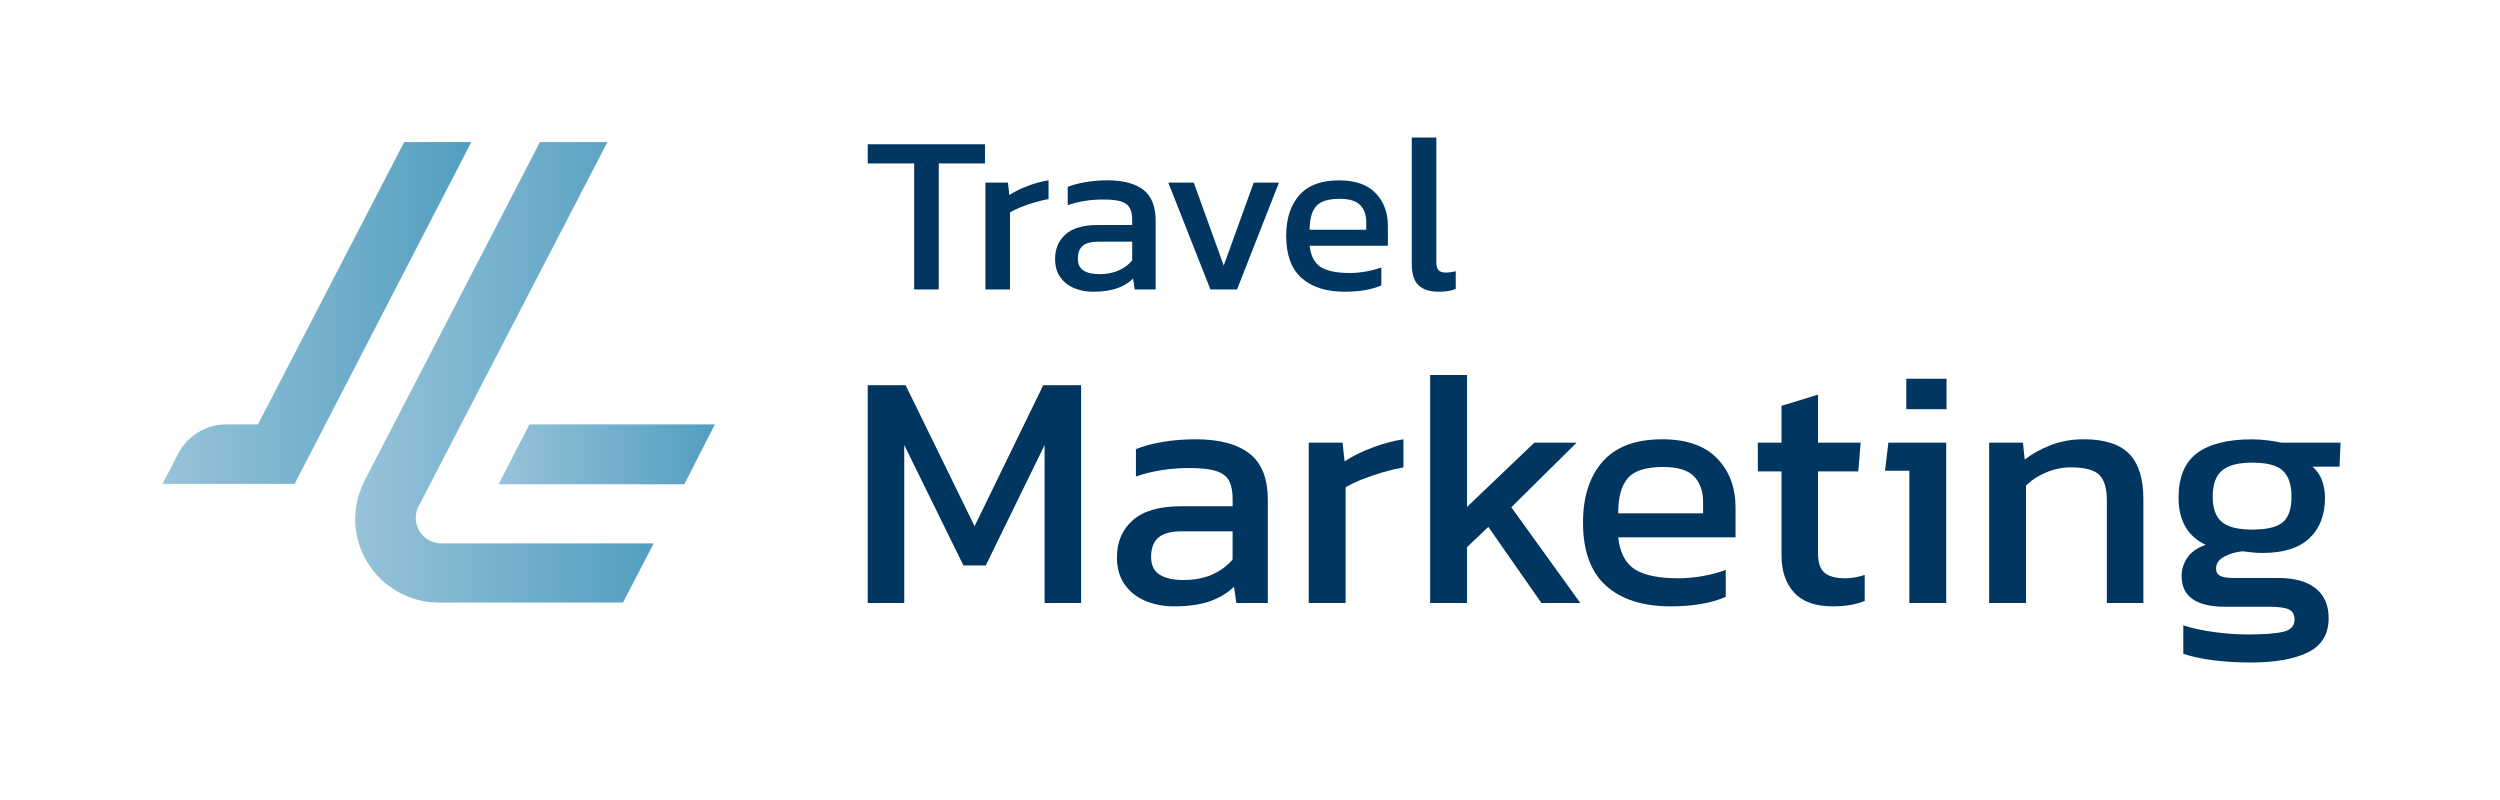 <svg width="200" height="64" viewBox="0 0 200 64" fill="none" xmlns="http://www.w3.org/2000/svg">
<g clip-path="url(#clip0_2246_382)">
<path d="M42.353 33.95L39.885 38.742H54.747L57.188 33.95H42.353Z" fill="url(#paint0_linear_2246_382)"/>
<path d="M52.309 43.473V43.443L52.294 43.473H52.309Z" fill="url(#paint1_linear_2246_382)"/>
<path d="M34.368 43.242C33.352 42.719 32.973 41.471 33.496 40.485L48.594 11.364H43.194L29.17 38.45C28.677 39.409 28.416 40.452 28.416 41.528C28.416 45.217 31.434 48.205 35.123 48.205H49.841L52.294 43.473H35.324C34.975 43.473 34.657 43.386 34.365 43.242H34.368Z" fill="url(#paint2_linear_2246_382)"/>
<path d="M32.336 11.364L20.636 33.95H18.11C16.484 33.95 15.005 34.848 14.251 36.3L13.003 38.711H23.57L37.705 11.364H32.333H32.336Z" fill="url(#paint3_linear_2246_382)"/>
<path d="M69.418 48.238V30.814H72.448L77.968 42.096L83.46 30.814H86.49V48.238H83.568V35.603L78.861 45.235H77.075L72.34 35.603V48.238H69.418Z" fill="#00365F"/>
<path d="M93.904 48.509C93.092 48.509 92.337 48.364 91.643 48.076C90.948 47.787 90.392 47.351 89.978 46.765C89.563 46.179 89.355 45.451 89.355 44.586C89.355 43.359 89.776 42.373 90.615 41.624C91.454 40.876 92.746 40.5 94.499 40.5H98.611V39.932C98.611 39.319 98.518 38.832 98.329 38.471C98.139 38.11 97.797 37.849 97.301 37.686C96.805 37.524 96.077 37.443 95.121 37.443C93.606 37.443 92.19 37.668 90.873 38.119V35.928C91.451 35.693 92.154 35.504 92.984 35.359C93.814 35.215 94.706 35.143 95.662 35.143C97.538 35.143 98.966 35.522 99.952 36.279C100.935 37.037 101.425 38.273 101.425 39.986V48.238H98.909L98.72 46.94C98.197 47.444 97.55 47.832 96.787 48.103C96.02 48.373 95.058 48.509 93.907 48.509H93.904ZM94.688 46.398C95.572 46.398 96.342 46.248 97 45.953C97.658 45.656 98.194 45.256 98.608 44.751V42.505H94.55C93.684 42.505 93.056 42.674 92.671 43.007C92.283 43.341 92.088 43.852 92.088 44.535C92.088 45.217 92.313 45.68 92.764 45.968C93.215 46.257 93.856 46.401 94.685 46.401L94.688 46.398Z" fill="#00365F"/>
<path d="M104.699 48.238V35.414H107.405L107.567 36.902C108.18 36.505 108.911 36.144 109.758 35.819C110.606 35.495 111.445 35.269 112.275 35.143V37.389C111.77 37.479 111.222 37.611 110.636 37.779C110.05 37.951 109.494 38.14 108.974 38.348C108.451 38.555 108.009 38.769 107.648 38.985V48.238H104.699Z" fill="#00365F"/>
<path d="M114.412 48.238V30.002H117.361V40.554L122.745 35.414H126.127L120.906 40.581L126.425 48.238H123.314L119.066 42.151L117.361 43.774V48.238H114.412Z" fill="#00365F"/>
<path d="M133.676 48.509C131.44 48.509 129.708 47.959 128.481 46.858C127.255 45.758 126.642 44.072 126.642 41.799C126.642 39.743 127.165 38.119 128.211 36.929C129.257 35.738 130.844 35.143 132.973 35.143C134.921 35.143 136.385 35.654 137.368 36.67C138.351 37.689 138.844 39.003 138.844 40.608V42.989H129.455C129.6 44.234 130.051 45.091 130.808 45.56C131.566 46.029 132.72 46.263 134.271 46.263C134.921 46.263 135.588 46.2 136.274 46.074C136.959 45.947 137.554 45.785 138.059 45.587V47.751C137.482 48.004 136.818 48.193 136.072 48.319C135.324 48.446 134.524 48.509 133.676 48.509ZM129.455 41.068H136.247V40.175C136.247 39.292 136.003 38.603 135.516 38.104C135.029 37.608 134.208 37.359 133.054 37.359C131.683 37.359 130.739 37.656 130.225 38.252C129.711 38.847 129.455 39.785 129.455 41.065V41.068Z" fill="#00365F"/>
<path d="M146.606 48.509C145.235 48.509 144.213 48.145 143.536 47.412C142.86 46.681 142.52 45.686 142.52 44.423V37.714H140.626V35.414H142.52V32.465L145.442 31.572V35.414H148.851L148.662 37.714H145.442V44.261C145.442 45.001 145.614 45.521 145.956 45.815C146.299 46.113 146.858 46.263 147.634 46.263C148.121 46.263 148.635 46.173 149.176 45.993V48.076C148.473 48.365 147.616 48.509 146.606 48.509Z" fill="#00365F"/>
<path d="M152.748 48.239V37.66H150.8L151.07 35.414H155.697V48.239H152.748ZM152.504 32.735V30.3H155.724V32.735H152.504Z" fill="#00365F"/>
<path d="M159.133 48.238V35.414H161.838L161.974 36.766C162.551 36.316 163.239 35.934 164.042 35.618C164.845 35.302 165.731 35.143 166.708 35.143C168.368 35.143 169.576 35.531 170.334 36.306C171.092 37.082 171.47 38.291 171.47 39.932V48.238H168.548V40.067C168.548 39.075 168.347 38.381 167.938 37.984C167.532 37.587 166.769 37.389 165.653 37.389C164.986 37.389 164.331 37.524 163.69 37.795C163.05 38.065 162.512 38.417 162.082 38.85V48.238H159.133Z" fill="#00365F"/>
<path d="M179.966 53C179.01 53 178.054 52.94 177.098 52.826C176.142 52.708 175.33 52.531 174.663 52.3V50.027C175.384 50.261 176.214 50.442 177.152 50.568C178.09 50.694 178.983 50.757 179.831 50.757C181.129 50.757 182.076 50.685 182.672 50.541C183.267 50.397 183.564 50.072 183.564 49.567C183.564 49.188 183.42 48.92 183.132 48.767C182.843 48.614 182.293 48.539 181.481 48.539H178.018C175.691 48.539 174.528 47.718 174.528 46.077C174.528 45.554 174.681 45.066 174.988 44.616C175.294 44.165 175.781 43.822 176.449 43.587C175.709 43.227 175.162 42.731 174.81 42.099C174.459 41.468 174.284 40.711 174.284 39.827C174.284 38.185 174.774 36.995 175.76 36.255C176.743 35.516 178.216 35.146 180.182 35.146C180.597 35.146 181.03 35.179 181.481 35.239C181.932 35.302 182.284 35.362 182.536 35.414H187.244L187.163 37.334H184.998C185.341 37.623 185.594 37.984 185.756 38.417C185.918 38.85 185.999 39.319 185.999 39.824C185.999 41.194 185.585 42.274 184.755 43.058C183.925 43.843 182.672 44.237 180.994 44.237C180.705 44.237 180.441 44.222 180.194 44.195C179.951 44.168 179.683 44.138 179.395 44.102C178.854 44.156 178.367 44.3 177.934 44.534C177.501 44.769 177.284 45.085 177.284 45.481C177.284 45.752 177.393 45.947 177.609 46.065C177.826 46.182 178.186 46.239 178.691 46.239H182.29C183.57 46.239 184.556 46.516 185.251 47.066C185.945 47.616 186.291 48.413 186.291 49.459C186.291 50.721 185.744 51.626 184.656 52.179C183.564 52.729 181.998 53.003 179.96 53.003L179.966 53ZM180.182 42.367C181.355 42.367 182.173 42.169 182.632 41.772C183.092 41.375 183.321 40.699 183.321 39.742C183.321 38.786 183.089 38.092 182.632 37.659C182.173 37.226 181.355 37.01 180.182 37.01C179.082 37.01 178.279 37.217 177.774 37.632C177.269 38.047 177.017 38.751 177.017 39.742C177.017 40.662 177.254 41.33 177.735 41.745C178.213 42.16 179.028 42.367 180.182 42.367Z" fill="#00365F"/>
<path d="M73.134 23.157V13.074H69.418V11.541H78.797V13.074H75.1V23.157H73.134Z" fill="#00365F"/>
<path d="M78.834 23.157V14.608H80.637L80.746 15.6C81.154 15.335 81.641 15.095 82.207 14.878C82.772 14.662 83.331 14.511 83.884 14.427V15.924C83.547 15.985 83.183 16.072 82.793 16.186C82.402 16.3 82.032 16.426 81.683 16.565C81.335 16.703 81.04 16.844 80.8 16.989V23.157H78.834Z" fill="#00365F"/>
<path d="M87.437 23.338C86.896 23.338 86.394 23.241 85.931 23.049C85.468 22.857 85.098 22.565 84.822 22.174C84.545 21.784 84.407 21.299 84.407 20.722C84.407 19.905 84.687 19.246 85.246 18.747C85.805 18.248 86.668 17.999 87.834 17.999H90.576V17.62C90.576 17.211 90.513 16.886 90.386 16.646C90.26 16.405 90.032 16.231 89.701 16.123C89.37 16.015 88.886 15.96 88.249 15.96C87.239 15.96 86.295 16.111 85.417 16.411V14.95C85.802 14.794 86.271 14.668 86.824 14.572C87.377 14.475 87.972 14.427 88.61 14.427C89.86 14.427 90.813 14.68 91.469 15.185C92.124 15.69 92.452 16.514 92.452 17.656V23.157H90.774L90.648 22.291C90.299 22.628 89.869 22.887 89.358 23.067C88.847 23.247 88.207 23.338 87.437 23.338ZM87.96 21.931C88.55 21.931 89.064 21.832 89.502 21.633C89.941 21.435 90.299 21.167 90.576 20.831V19.333H87.87C87.293 19.333 86.875 19.445 86.617 19.667C86.358 19.89 86.229 20.229 86.229 20.686C86.229 21.143 86.379 21.45 86.68 21.642C86.98 21.835 87.407 21.931 87.96 21.931Z" fill="#00365F"/>
<path d="M96.835 23.157L93.462 14.607H95.5L97.899 21.245L100.298 14.607H102.318L98.963 23.157H96.835Z" fill="#00365F"/>
<path d="M107.585 23.338C106.094 23.338 104.939 22.971 104.122 22.237C103.304 21.504 102.895 20.38 102.895 18.864C102.895 17.494 103.244 16.411 103.941 15.618C104.639 14.824 105.697 14.427 107.116 14.427C108.415 14.427 109.392 14.767 110.047 15.446C110.702 16.126 111.03 17.001 111.03 18.071V19.658H104.771C104.867 20.488 105.168 21.059 105.673 21.372C106.178 21.684 106.948 21.841 107.982 21.841C108.415 21.841 108.86 21.799 109.317 21.714C109.774 21.63 110.17 21.522 110.507 21.39V22.833C110.122 23.001 109.68 23.127 109.181 23.211C108.682 23.296 108.15 23.338 107.585 23.338ZM104.771 18.377H109.299V17.782C109.299 17.193 109.136 16.733 108.812 16.402C108.487 16.072 107.94 15.906 107.17 15.906C106.256 15.906 105.628 16.105 105.285 16.502C104.943 16.898 104.771 17.524 104.771 18.377Z" fill="#00365F"/>
<path d="M115.071 23.338C114.373 23.338 113.844 23.166 113.483 22.823C113.123 22.481 112.942 21.913 112.942 21.119V11H114.908V20.939C114.908 21.275 114.968 21.504 115.089 21.624C115.209 21.744 115.389 21.804 115.63 21.804C115.918 21.804 116.195 21.768 116.459 21.696V23.121C116.231 23.205 116.011 23.262 115.801 23.293C115.591 23.323 115.347 23.338 115.071 23.338Z" fill="#00365F"/>
</g>
<defs>
<linearGradient id="paint0_linear_2246_382" x1="39.885" y1="36.346" x2="57.188" y2="36.346" gradientUnits="userSpaceOnUse">
<stop stop-color="#98C3DA"/>
<stop offset="1" stop-color="#529EBF"/>
</linearGradient>
<linearGradient id="paint1_linear_2246_382" x1="52.294" y1="43.458" x2="52.309" y2="43.458" gradientUnits="userSpaceOnUse">
<stop stop-color="#98C3DA"/>
<stop offset="1" stop-color="#529EBF"/>
</linearGradient>
<linearGradient id="paint2_linear_2246_382" x1="28.416" y1="29.786" x2="52.294" y2="29.786" gradientUnits="userSpaceOnUse">
<stop stop-color="#98C3DA"/>
<stop offset="1" stop-color="#529EBF"/>
</linearGradient>
<linearGradient id="paint3_linear_2246_382" x1="13" y1="25.039" x2="37.705" y2="25.039" gradientUnits="userSpaceOnUse">
<stop stop-color="#98C3DA"/>
<stop offset="1" stop-color="#529EBF"/>
</linearGradient>
<clipPath id="clip0_2246_382">
<rect width="174.244" height="42" fill="white" transform="translate(13 11)"/>
</clipPath>
</defs>
</svg>
